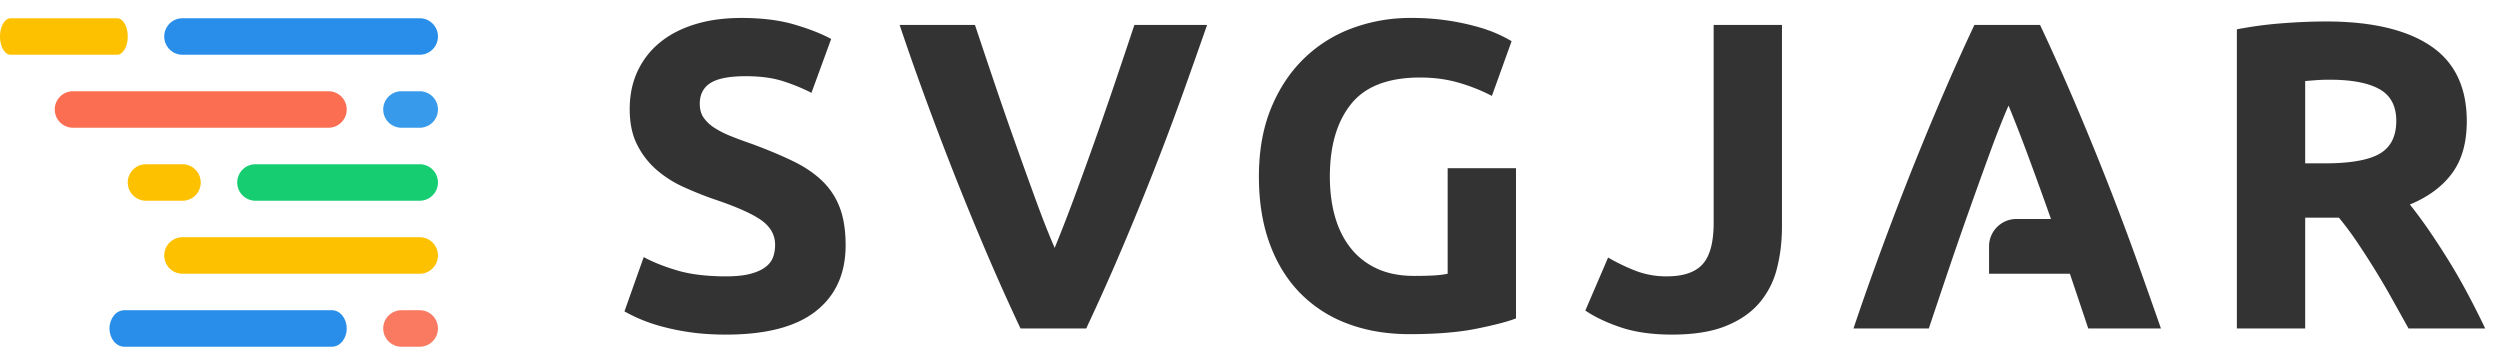 <svg width="137" height="19" viewBox="0 0 137 19" xmlns="http://www.w3.org/2000/svg">
  <title>SVGJar</title>
  <g fill="none">
    <path d="M22 19h1a1 1 0 1 0 0-2h-1a1 1 0 1 0 0 2" fill="#F97A61"></path>
    <path d="M10 3h13a1 1 0 1 0 0-2H10a1 1 0 1 0 0 2" fill="#298EEA"></path>
    <path d="M14 11h9a1 1 0 1 0 0-2h-9a1 1 0 1 0 0 2" fill="#16CD72"></path>
    <path fill="#298EEA" d="M6.813 19h11.375c.449 0 .812-.447.812-1 0-.553-.363-1-.813-1H6.813C6.364 17 6 17.447 6 18c0 .553.363 1 .813 1"></path>
    <path d="M4 7h14a1 1 0 1 0 0-2H4a1 1 0 1 0 0 2" fill="#FB6E52"></path>
    <path d="M22 7h1a1 1 0 1 0 0-2h-1a1 1 0 1 0 0 2" fill="#379AEA"></path>
    <path fill="#FDC100" d="M.583 3h5.834C6.739 3 7 2.553 7 2c0-.553-.26-1-.583-1H.583C.261 1 0 1.447 0 2c0 .553.26 1 .583 1M8 11h2a1 1 0 1 0 0-2H8a1 1 0 1 0 0 2M10 15h13a1 1 0 1 0 0-2H10a1 1 0 1 0 0 2"></path>
  </g>
  <g fill="none" fill-rule="evenodd">
    <path d="M127.452 1.176c2.496 0 4.408.444 5.736 1.332 1.328.888 1.992 2.268 1.992 4.14 0 1.168-.268 2.116-.804 2.844-.536.728-1.308 1.3-2.316 1.716.336.416.688.892 1.056 1.428.368.536.732 1.096 1.092 1.68.36.584.708 1.192 1.044 1.824.336.632.648 1.252.936 1.86h-4.2l-.924-1.656a39.816 39.816 0 0 0-.96-1.632 44.842 44.842 0 0 0-.972-1.5c-.32-.472-.64-.9-.96-1.284h-1.848V18h-3.744V1.608c.816-.16 1.66-.272 2.532-.336a32.309 32.309 0 0 1 2.34-.096zm.216 3.192c-.272 0-.516.008-.732.024l-.612.048v4.512h1.056c1.408 0 2.416-.176 3.024-.528.608-.352.912-.952.912-1.8 0-.816-.308-1.396-.924-1.74-.616-.344-1.524-.516-2.724-.516zM112.393 12a232.083 232.083 0 0 0-1.305-3.6 82.369 82.369 0 0 0-1.02-2.616c-.32.736-.664 1.608-1.032 2.616a380.622 380.622 0 0 0-1.14 3.168 232.58 232.58 0 0 0-1.152 3.324A763.843 763.843 0 0 0 105.7 18h-4.128c.352-1.056.772-2.256 1.26-3.6a183.19 183.19 0 0 1 1.596-4.224c.576-1.472 1.184-2.96 1.824-4.464.64-1.504 1.288-2.952 1.944-4.344h3.6c.656 1.392 1.304 2.84 1.944 4.344.64 1.504 1.248 2.992 1.824 4.464.576 1.472 1.104 2.88 1.584 4.224.48 1.344.904 2.544 1.272 3.6h-3.984c-.31-.929-.645-1.929-1.007-3H109v-1.5c0-.828.674-1.5 1.5-1.5h1.893zm-14.741.408c0 .816-.092 1.584-.276 2.304a4.633 4.633 0 0 1-.96 1.884c-.456.536-1.072.96-1.848 1.272-.776.312-1.756.468-2.94.468-1.088 0-2.024-.132-2.808-.396-.784-.264-1.432-.572-1.944-.924l1.248-2.904c.464.272.96.512 1.488.72a4.674 4.674 0 0 0 1.728.312c.912 0 1.568-.224 1.968-.672.4-.448.6-1.2.6-2.256V1.368h3.744v11.04zM77.82 4.248c-1.744 0-3.004.484-3.78 1.452-.776.968-1.164 2.292-1.164 3.972 0 .816.096 1.556.288 2.22.192.664.48 1.236.864 1.716s.864.852 1.44 1.116c.576.264 1.248.396 2.016.396.416 0 .772-.008 1.068-.024.296-.016.556-.048.78-.096V9.216h3.744v8.232c-.448.176-1.168.364-2.16.564-.992.2-2.216.3-3.672.3-1.248 0-2.38-.192-3.396-.576a7.1 7.1 0 0 1-2.604-1.68c-.72-.736-1.276-1.64-1.668-2.712-.392-1.072-.588-2.296-.588-3.672 0-1.392.216-2.624.648-3.696.432-1.072 1.024-1.98 1.776-2.724a7.488 7.488 0 0 1 2.652-1.692 9.121 9.121 0 0 1 3.252-.576 13.151 13.151 0 0 1 3.756.516 7.574 7.574 0 0 1 1.764.756l-1.08 3a9.76 9.76 0 0 0-1.764-.708c-.664-.2-1.388-.3-2.172-.3zM55.924 18a125.075 125.075 0 0 1-1.944-4.344 164.426 164.426 0 0 1-1.824-4.464 183.193 183.193 0 0 1-1.596-4.224 145.395 145.395 0 0 1-1.26-3.6h4.128c.32.96.668 1.996 1.044 3.108s.76 2.22 1.152 3.324c.392 1.104.772 2.16 1.14 3.168.368 1.008.712 1.88 1.032 2.616a82.37 82.37 0 0 0 1.02-2.616 232.58 232.58 0 0 0 2.304-6.492c.376-1.112.724-2.148 1.044-3.108h3.984a501.44 501.44 0 0 1-1.272 3.6 150.848 150.848 0 0 1-1.584 4.224 164.426 164.426 0 0 1-1.824 4.464A125.075 125.075 0 0 1 59.524 18h-3.6zm-16.136-2.856c.528 0 .964-.044 1.308-.132.344-.088.62-.208.828-.36.208-.152.352-.332.432-.54.08-.208.12-.44.12-.696 0-.544-.256-.996-.768-1.356-.512-.36-1.392-.748-2.64-1.164a19.906 19.906 0 0 1-1.632-.66 6.015 6.015 0 0 1-1.464-.936 4.477 4.477 0 0 1-1.056-1.368c-.272-.536-.408-1.188-.408-1.956s.144-1.46.432-2.076a4.432 4.432 0 0 1 1.224-1.572c.528-.432 1.168-.764 1.92-.996.752-.232 1.6-.348 2.544-.348 1.12 0 2.088.12 2.904.36.816.24 1.488.504 2.016.792l-1.08 2.952c-.464-.24-.98-.452-1.548-.636-.568-.184-1.252-.276-2.052-.276-.896 0-1.54.124-1.932.372-.392.248-.588.628-.588 1.14 0 .304.072.56.216.768a2.1 2.1 0 0 0 .612.564c.264.168.568.32.912.456.344.136.724.276 1.14.42.864.32 1.616.636 2.256.948.64.312 1.172.676 1.596 1.092.424.416.74.904.948 1.464.208.56.312 1.24.312 2.04 0 1.552-.544 2.756-1.632 3.612-1.088.856-2.728 1.284-4.92 1.284-.736 0-1.4-.044-1.992-.132a12.856 12.856 0 0 1-1.572-.324 9.017 9.017 0 0 1-1.176-.408 8.93 8.93 0 0 1-.828-.408l1.056-2.976c.496.272 1.108.516 1.836.732.728.216 1.62.324 2.676.324z" fill="#333"></path>
  </g>
</svg>
